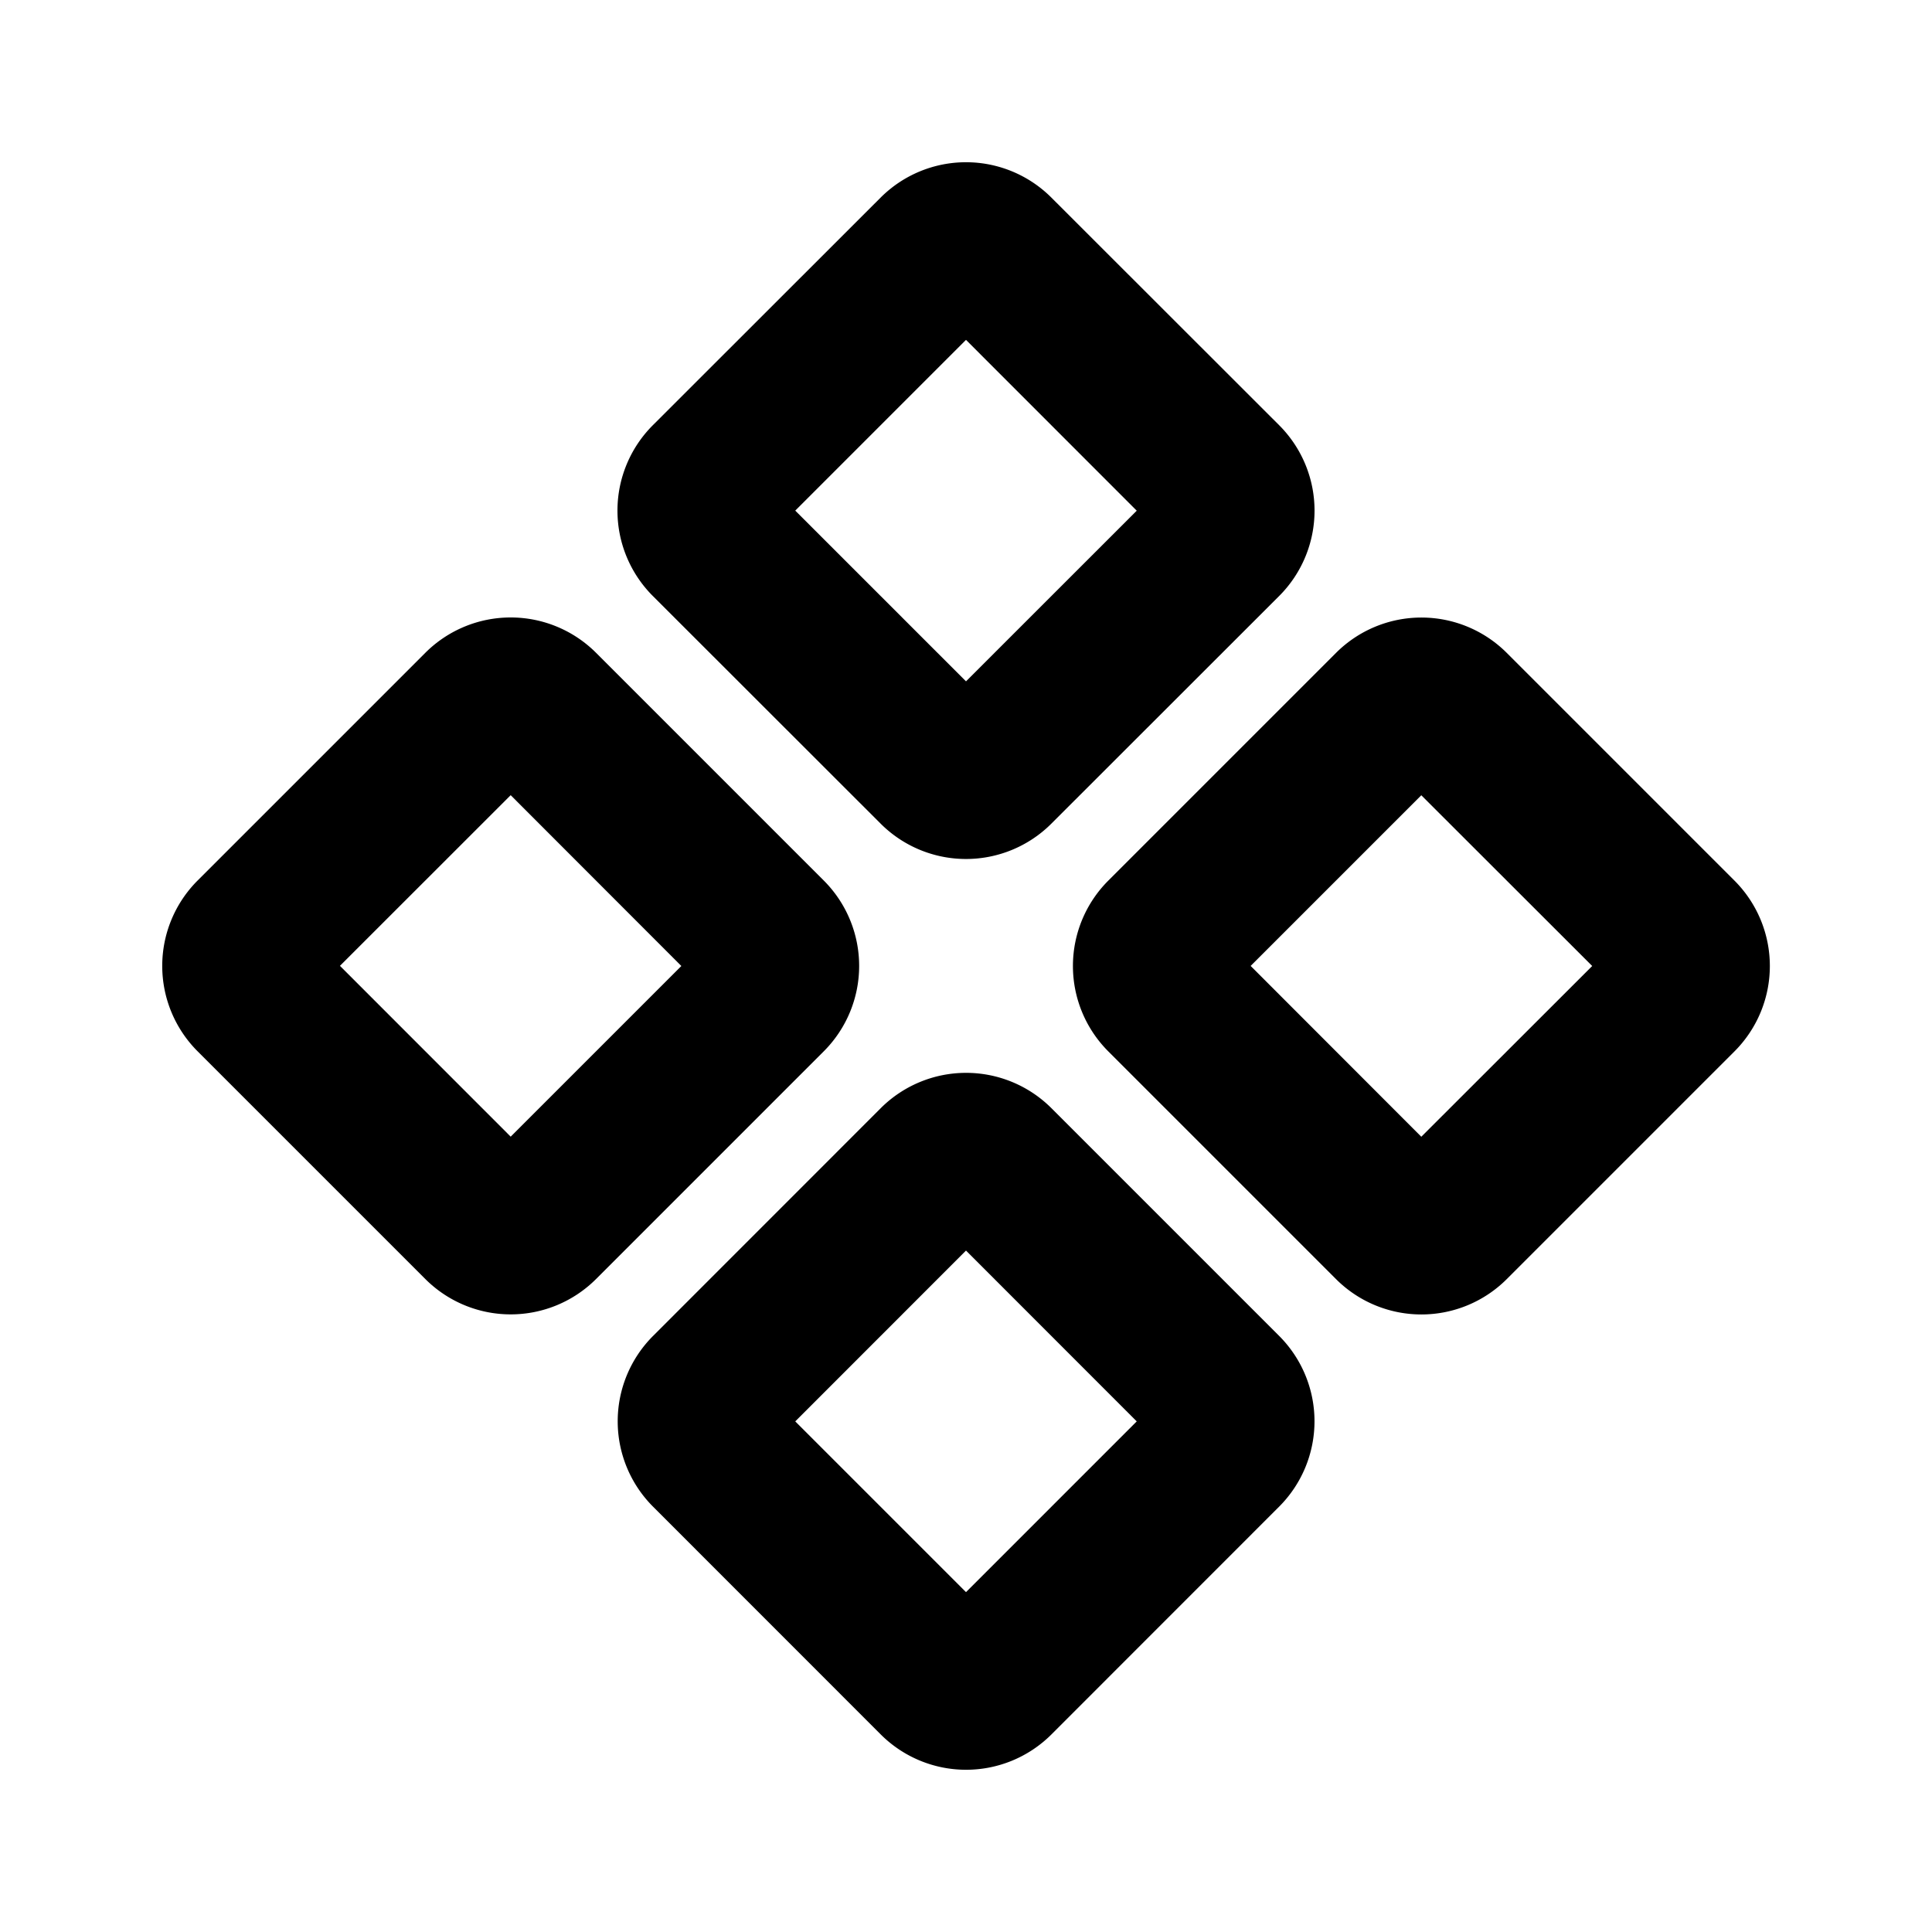 <svg xmlns="http://www.w3.org/2000/svg" xmlns:xlink="http://www.w3.org/1999/xlink" width="24" height="24" viewBox="0 0 24 24"><g fill="none" fill-rule="evenodd"><path d="m12.594 23.258l-.012.002l-.071.035l-.02.004l-.014-.004l-.071-.036q-.016-.004-.024.006l-.004.01l-.017.428l.005.02l.01.013l.104.074l.015.004l.012-.004l.104-.074l.012-.016l.004-.017l-.017-.427q-.004-.016-.016-.018m.264-.113l-.014.002l-.184.093l-.01.01l-.003.011l.018.43l.005.012l.008.008l.201.092q.019.005.029-.008l.004-.014l-.034-.614q-.005-.019-.02-.022m-.715.002a.02.02 0 0 0-.027.006l-.006.014l-.034.614q.001.018.017.024l.015-.002l.201-.093l.01-.008l.003-.011l.018-.43l-.003-.012l-.01-.01z"/><path fill="currentColor" d="M10.94 2.454a1.5 1.5 0 0 1 2.12 0l2.83 2.828a1.5 1.5 0 0 1 0 2.122l-2.83 2.828a1.5 1.5 0 0 1-2.12 0L8.11 7.404a1.5 1.5 0 0 1 0-2.122zM12 4.222L9.879 6.343L12 8.464l2.121-2.12zm4.596 3.889a1.5 1.5 0 0 1 2.122 0l2.828 2.828a1.5 1.5 0 0 1 0 2.122l-2.828 2.828a1.5 1.5 0 0 1-2.122 0l-2.828-2.828a1.5 1.5 0 0 1 0-2.122zm1.06 1.768l-2.12 2.12l2.12 2.122L19.779 12zM5.283 8.11a1.5 1.5 0 0 1 2.122 0l2.828 2.828a1.5 1.5 0 0 1 0 2.122l-2.828 2.828a1.5 1.5 0 0 1-2.122 0L2.455 13.06a1.5 1.5 0 0 1 0-2.122zm1.061 1.768l-2.121 2.12l2.121 2.122L8.464 12zm4.596 3.889a1.5 1.5 0 0 1 2.122 0l2.828 2.828a1.5 1.5 0 0 1 0 2.121l-2.828 2.829a1.5 1.5 0 0 1-2.122 0l-2.828-2.829a1.5 1.5 0 0 1 0-2.12zM12 15.535l-2.121 2.122L12 19.778l2.121-2.121z"/></g></svg>